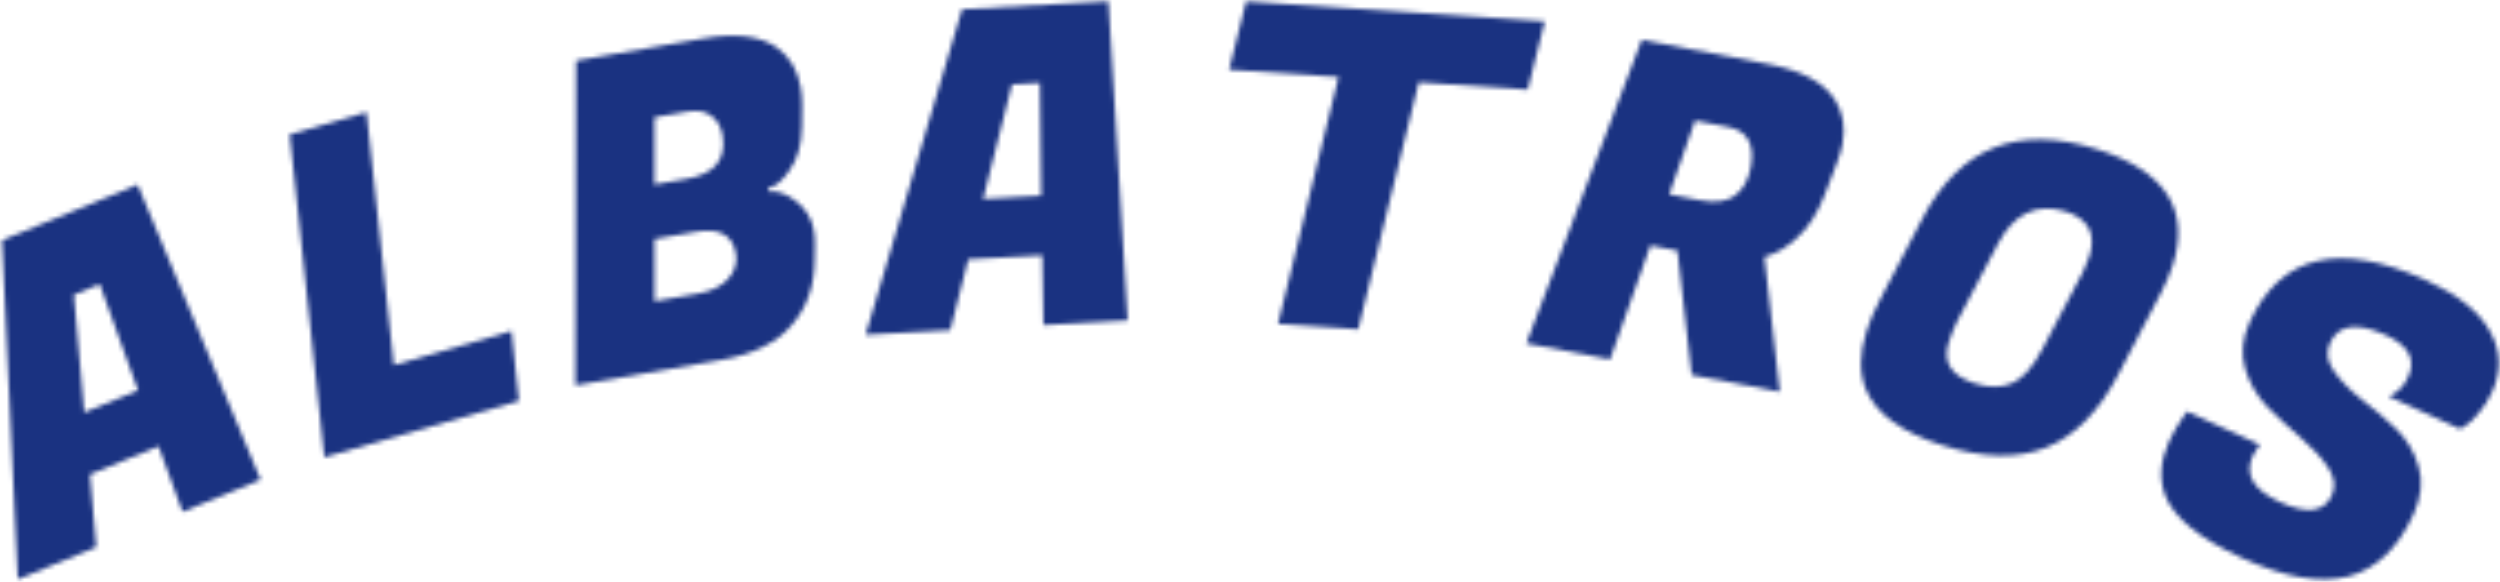 <svg width="563" height="131" viewBox="0 0 563 131" fill="none" xmlns="http://www.w3.org/2000/svg">
<mask id="mask0_173_315" style="mask-type:alpha" maskUnits="userSpaceOnUse" x="0" y="0" width="563" height="131">
<path d="M41.104 115.25L35.7 100.497L20.25 106.836L21.676 123.221L4.005 130.47L0.454 54.103L30.985 41.578L58.682 108.039L41.104 115.25ZM16.625 66.384L18.957 92.882L31.077 87.91L22.454 63.993L16.625 66.384Z" fill="url(#paint0_linear_173_315)"/>
<path d="M116.836 90.313L73.029 102.976L65.236 30.281L82.528 25.282L88.679 82.213L115.194 74.549L116.836 90.313Z" fill="url(#paint1_linear_173_315)"/>
<path d="M158.295 8.684C165.782 7.379 171.388 8.093 175.114 10.827C177.913 12.911 179.645 15.857 180.309 19.666C180.538 20.98 180.647 22.382 180.636 23.873L180.574 28.756C180.505 32.625 179.602 35.794 177.867 38.262C176.197 40.719 174.575 42.084 172.998 42.359L173.037 43.165C174.876 42.844 176.925 43.536 179.185 45.239C181.445 46.943 182.815 49.174 183.296 51.933C183.491 53.049 183.565 54.254 183.52 55.548L183.462 58.705C183.396 64.536 181.64 69.41 178.195 73.327C174.816 77.232 169.579 79.803 162.486 81.04L129.583 86.777L129.726 13.666L158.295 8.684ZM156.747 52.197L147.388 53.829L147.394 67.836L156.753 66.204C156.884 66.181 157.016 66.159 157.147 66.136C160.168 65.609 162.445 64.501 163.978 62.813C165.499 61.059 166.082 59.164 165.727 57.128C164.994 52.925 162.001 51.281 156.747 52.197ZM154.769 25.135L147.38 26.423L147.378 41.548L154.668 40.277C160.973 39.178 163.645 35.87 162.683 30.353C162.351 28.448 161.49 27.008 160.102 26.032C158.779 25.044 157.002 24.745 154.769 25.135Z" fill="url(#paint2_linear_173_315)"/>
<path d="M234.972 73.2L234.713 57.49L218.038 58.403L214.003 74.347L194.932 75.391L216.659 2.094L249.61 0.291L253.943 72.162L234.972 73.2ZM227.9 19.005L221.4 44.799L234.48 44.083L234.191 18.661L227.9 19.005Z" fill="url(#paint3_linear_173_315)"/>
<path d="M344.05 20.174L319.505 18.536L305.871 74.152L287.811 72.946L301.445 17.331L276.8 15.686L280.632 0.307L347.883 4.795L344.05 20.174Z" fill="url(#paint4_linear_173_315)"/>
<path d="M398.209 14.433C405.674 15.86 410.665 18.51 413.183 22.385C415.065 25.323 415.643 28.692 414.917 32.49C414.667 33.8 414.273 35.15 413.736 36.54L410.897 43.939C409.298 48.045 407.266 51.22 404.801 53.464C402.402 55.721 399.917 57.18 397.347 57.843L400.805 88.232L380.964 84.441L377.762 56.443L371.672 55.279L362.597 80.931L343.738 77.328L369.724 8.991L398.209 14.433ZM389.093 28.574L381.727 27.166L375.907 43.769L382.783 45.083C386.253 45.746 388.898 45.403 390.717 44.054C392.548 42.639 393.727 40.556 394.252 37.806C395.266 32.502 393.546 29.425 389.093 28.574Z" fill="url(#paint5_linear_173_315)"/>
<path d="M472.326 33.632C487.635 38.509 493.296 47.204 489.309 59.718C488.641 61.814 487.701 63.998 486.487 66.27L477.081 84.264C472.743 92.608 467.356 98.098 460.918 100.735C454.481 103.372 446.657 103.223 437.446 100.289C428.236 97.355 422.498 93.183 420.233 87.773C418.687 84.062 418.733 79.634 420.372 74.489C421.101 72.202 422.154 69.774 423.533 67.204L432.939 49.211C441.348 33.138 454.477 27.945 472.326 33.632ZM444.724 86.34C447.9 87.352 450.704 87.336 453.136 86.291C455.568 85.247 457.873 82.623 460.052 78.419L469.12 61.157C469.715 59.947 470.174 58.834 470.498 57.818C472.137 52.673 470.353 49.271 465.144 47.611C458.561 45.654 453.47 48.125 449.873 55.025L440.805 72.287C440.045 73.794 439.392 75.405 438.845 77.121C437.429 81.567 439.388 84.64 444.724 86.34Z" fill="url(#paint6_linear_173_315)"/>
<path d="M507.309 102.689C505.403 106.875 507.454 110.336 513.46 113.071C519.528 115.833 523.418 115.333 525.131 111.571C526.042 109.569 525.756 107.461 524.274 105.248C522.791 103.035 520.756 100.827 518.17 98.624C515.644 96.448 513.143 94.138 510.668 91.692C508.28 89.213 506.593 86.321 505.608 83.016C504.65 79.65 504.986 76.177 506.615 72.597C513.549 57.367 526.815 54.214 546.412 63.136C553.572 66.396 558.351 70.219 560.748 74.607C563.234 78.962 563.385 83.536 561.203 88.329C560.402 90.088 559.386 91.677 558.155 93.094C557.012 94.478 556.046 95.394 555.257 95.84L554.031 96.601L537.922 89.267C539.892 88.479 541.361 87.023 542.328 84.9C544.123 80.956 542.442 77.81 537.285 75.462C530.793 72.506 526.607 73.091 524.729 77.217C523.79 79.28 524.075 81.388 525.586 83.541C527.096 85.693 529.142 87.797 531.723 89.851C534.392 91.872 536.979 94.075 539.482 96.46C541.985 98.845 543.716 101.72 544.674 105.086C545.66 108.392 545.283 111.956 543.542 115.778C540.034 123.484 535.118 128.168 528.794 129.831C522.498 131.432 514.557 130.051 504.97 125.687C495.383 121.322 489.604 116.64 487.632 111.64C486.183 107.904 486.48 103.791 488.525 99.301C489.298 97.602 490.323 95.835 491.598 93.998L492.534 92.666L508.916 100.124L508.237 101.134C507.84 101.685 507.53 102.204 507.309 102.689Z" fill="url(#paint7_linear_173_315)"/>
</mask>
<g mask="url(#mask0_173_315)">
<path d="M-12.885 -85H613L559.934 193H-60L-12.885 -85Z" fill="#1A3281"/>
</g>
<defs>
<linearGradient id="paint0_linear_173_315" x1="552.788" y1="30.549" x2="491.879" y2="164.336" gradientUnits="userSpaceOnUse">
<stop offset="0.32" stop-color="#2E3192"/>
</linearGradient>
<linearGradient id="paint1_linear_173_315" x1="552.788" y1="30.549" x2="491.879" y2="164.336" gradientUnits="userSpaceOnUse">
<stop offset="0.32" stop-color="#2E3192"/>
</linearGradient>
<linearGradient id="paint2_linear_173_315" x1="552.788" y1="30.549" x2="491.879" y2="164.336" gradientUnits="userSpaceOnUse">
<stop offset="0.32" stop-color="#2E3192"/>
</linearGradient>
<linearGradient id="paint3_linear_173_315" x1="552.788" y1="30.549" x2="491.879" y2="164.336" gradientUnits="userSpaceOnUse">
<stop offset="0.32" stop-color="#2E3192"/>
</linearGradient>
<linearGradient id="paint4_linear_173_315" x1="552.788" y1="30.549" x2="491.879" y2="164.336" gradientUnits="userSpaceOnUse">
<stop offset="0.32" stop-color="#2E3192"/>
</linearGradient>
<linearGradient id="paint5_linear_173_315" x1="552.788" y1="30.549" x2="491.879" y2="164.336" gradientUnits="userSpaceOnUse">
<stop offset="0.32" stop-color="#2E3192"/>
</linearGradient>
<linearGradient id="paint6_linear_173_315" x1="552.788" y1="30.549" x2="491.879" y2="164.336" gradientUnits="userSpaceOnUse">
<stop offset="0.32" stop-color="#2E3192"/>
</linearGradient>
<linearGradient id="paint7_linear_173_315" x1="552.788" y1="30.549" x2="491.879" y2="164.336" gradientUnits="userSpaceOnUse">
<stop offset="0.32" stop-color="#2E3192"/>
</linearGradient>
</defs>
</svg>
